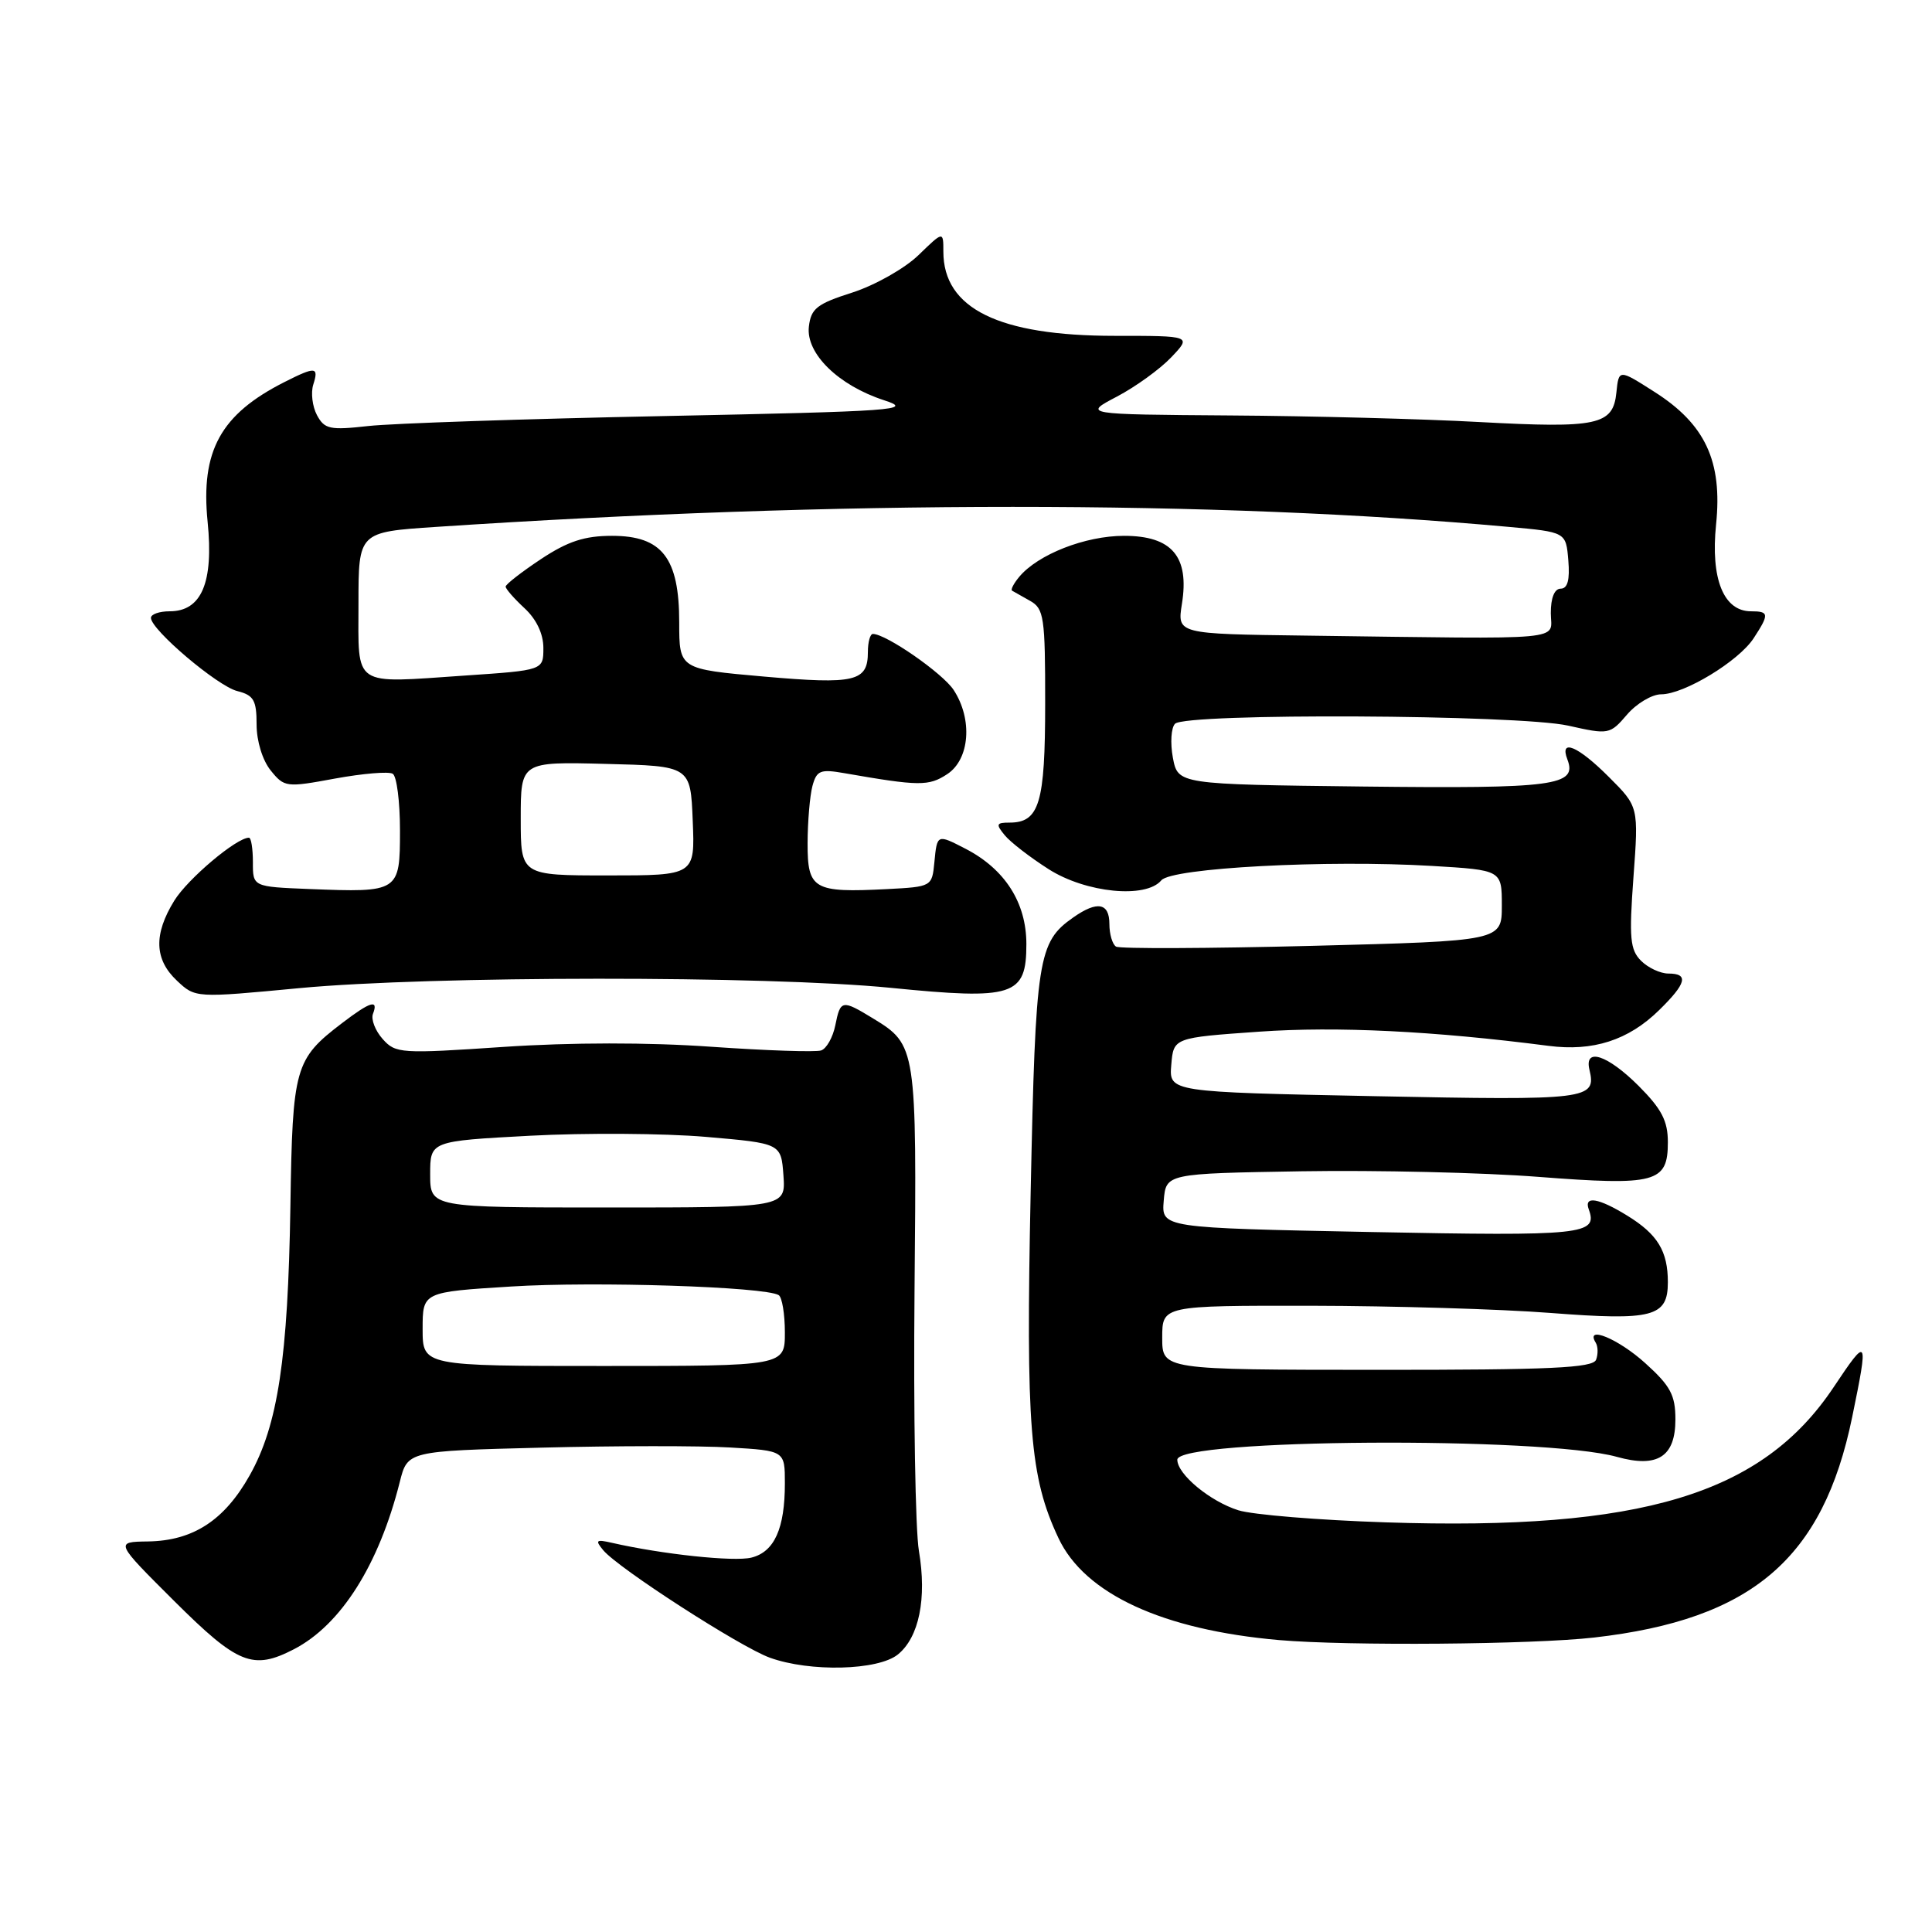 <?xml version="1.0" encoding="UTF-8" standalone="no"?>
<!DOCTYPE svg PUBLIC "-//W3C//DTD SVG 1.1//EN" "http://www.w3.org/Graphics/SVG/1.1/DTD/svg11.dtd" >
<svg xmlns="http://www.w3.org/2000/svg" xmlns:xlink="http://www.w3.org/1999/xlink" version="1.1" viewBox="0 0 256 256">
 <g >
 <path fill="currentColor"
d=" M 118.97 219.23 C 121.78 216.95 122.83 211.82 121.76 205.50 C 121.29 202.75 121.03 187.22 121.18 171.00 C 121.48 138.75 121.43 138.45 115.69 134.95 C 111.56 132.43 111.36 132.47 110.68 135.87 C 110.36 137.45 109.52 138.95 108.80 139.19 C 108.09 139.43 101.53 139.21 94.24 138.70 C 85.92 138.11 75.66 138.12 66.74 138.72 C 53.11 139.64 52.42 139.60 50.71 137.68 C 49.72 136.57 49.14 135.07 49.42 134.34 C 50.18 132.37 49.09 132.69 45.32 135.57 C 39.06 140.35 38.76 141.39 38.48 159.78 C 38.16 179.99 36.83 188.84 33.08 195.50 C 29.73 201.46 25.58 204.16 19.61 204.25 C 15.22 204.31 15.22 204.31 23.10 212.16 C 31.52 220.54 33.51 221.34 38.95 218.53 C 45.17 215.31 50.20 207.37 52.97 196.38 C 54.00 192.27 54.00 192.27 71.75 191.82 C 81.51 191.57 92.76 191.56 96.75 191.80 C 104.00 192.23 104.00 192.23 104.00 196.55 C 104.00 202.54 102.61 205.63 99.57 206.39 C 97.28 206.97 87.73 205.95 81.08 204.43 C 78.98 203.95 78.83 204.08 79.93 205.41 C 81.91 207.80 98.08 218.23 102.00 219.65 C 107.33 221.58 116.34 221.35 118.97 219.23 Z  M 211.24 216.98 C 232.15 214.59 241.56 206.54 245.42 187.79 C 247.61 177.13 247.52 176.99 242.96 183.82 C 233.48 198.02 217.53 202.84 183.62 201.72 C 174.75 201.43 165.97 200.71 164.09 200.12 C 160.34 198.94 156.00 195.35 156.00 193.42 C 156.00 190.64 204.47 190.32 214.24 193.04 C 219.63 194.55 222.00 193.03 222.00 188.08 C 222.00 184.86 221.35 183.64 218.00 180.62 C 214.43 177.39 209.99 175.56 211.44 177.91 C 211.75 178.41 211.77 179.43 211.49 180.17 C 211.07 181.26 205.48 181.52 182.49 181.51 C 154.00 181.50 154.00 181.50 154.00 177.25 C 154.00 173.00 154.00 173.00 173.75 173.02 C 184.61 173.04 198.86 173.46 205.42 173.97 C 219.01 175.02 221.00 174.50 221.00 169.90 C 221.00 165.79 219.65 163.56 215.64 161.09 C 211.82 158.73 209.84 158.40 210.52 160.25 C 211.75 163.60 209.83 163.80 181.70 163.25 C 153.90 162.70 153.90 162.70 154.20 159.10 C 154.50 155.50 154.50 155.50 172.50 155.20 C 182.40 155.04 196.50 155.37 203.84 155.94 C 219.42 157.14 221.00 156.72 221.00 151.35 C 221.00 148.52 220.18 146.95 217.12 143.88 C 213.00 139.77 209.89 138.75 210.61 141.75 C 211.55 145.70 210.53 145.82 182.20 145.25 C 154.90 144.70 154.90 144.70 155.20 141.10 C 155.50 137.50 155.50 137.50 166.88 136.70 C 177.15 135.98 189.96 136.61 205.19 138.58 C 211.08 139.35 215.77 137.84 219.83 133.86 C 223.47 130.30 223.80 129.00 221.07 129.00 C 220.01 129.00 218.38 128.24 217.45 127.31 C 215.99 125.85 215.85 124.31 216.44 116.25 C 217.13 106.89 217.13 106.89 213.18 102.95 C 209.08 98.84 206.60 97.81 207.69 100.64 C 209.02 104.11 206.01 104.51 180.69 104.22 C 156.08 103.93 156.08 103.93 155.41 100.39 C 155.05 98.44 155.18 96.42 155.70 95.90 C 157.14 94.46 201.19 94.68 207.79 96.15 C 213.18 97.36 213.32 97.33 215.59 94.69 C 216.86 93.21 218.90 92.00 220.11 92.00 C 223.15 92.00 230.36 87.63 232.36 84.58 C 234.46 81.37 234.42 81.00 232.02 81.00 C 228.38 81.00 226.65 76.70 227.39 69.48 C 228.25 61.11 225.96 56.20 219.20 51.91 C 214.50 48.91 214.50 48.91 214.18 52.01 C 213.74 56.34 211.71 56.77 196.00 55.92 C 188.57 55.51 173.72 55.12 163.00 55.05 C 143.50 54.91 143.50 54.91 148.00 52.55 C 150.47 51.25 153.71 48.91 155.20 47.34 C 157.90 44.50 157.90 44.50 147.70 44.50 C 132.34 44.50 125.00 40.89 125.00 33.34 C 125.00 30.61 125.00 30.61 121.70 33.81 C 119.88 35.57 115.95 37.79 112.95 38.76 C 108.24 40.26 107.46 40.88 107.18 43.28 C 106.77 46.84 111.09 51.07 117.16 53.04 C 121.15 54.33 118.77 54.50 88.00 55.13 C 69.57 55.50 51.94 56.10 48.81 56.45 C 43.71 57.02 43.00 56.87 42.00 55.01 C 41.39 53.86 41.17 52.04 41.51 50.96 C 42.27 48.58 41.81 48.54 37.70 50.62 C 29.23 54.90 26.57 59.74 27.51 69.14 C 28.32 77.19 26.71 81.00 22.48 81.00 C 21.11 81.00 20.00 81.39 20.00 81.87 C 20.00 83.44 28.82 90.92 31.44 91.57 C 33.62 92.12 34.00 92.78 34.00 96.00 C 34.00 98.20 34.78 100.74 35.87 102.09 C 37.68 104.33 37.93 104.36 44.41 103.16 C 48.08 102.49 51.52 102.20 52.04 102.53 C 52.57 102.85 53.00 106.23 53.00 110.04 C 53.00 118.20 52.89 118.27 40.99 117.80 C 33.50 117.50 33.50 117.50 33.51 114.25 C 33.51 112.46 33.28 111.00 32.99 111.00 C 31.34 111.00 24.90 116.43 23.10 119.33 C 20.34 123.80 20.45 127.13 23.44 129.94 C 25.88 132.24 25.88 132.24 39.69 130.93 C 57.16 129.29 101.61 129.27 118.00 130.89 C 134.33 132.52 136.00 131.98 136.00 125.10 C 136.00 119.61 133.17 115.17 127.93 112.46 C 124.17 110.52 124.17 110.51 123.81 114.25 C 123.50 117.48 123.46 117.50 117.54 117.81 C 107.78 118.31 107.00 117.85 107.01 111.73 C 107.02 108.85 107.31 105.45 107.65 104.16 C 108.21 102.08 108.70 101.89 111.89 102.45 C 121.81 104.18 123.06 104.19 125.51 102.58 C 128.50 100.62 128.91 95.31 126.36 91.42 C 124.90 89.20 117.41 84.00 115.66 84.00 C 115.30 84.00 115.00 85.07 115.00 86.38 C 115.00 90.31 113.35 90.71 101.25 89.65 C 90.00 88.66 90.00 88.66 90.00 82.47 C 90.00 73.92 87.73 71.00 81.10 71.00 C 77.46 71.00 75.25 71.72 71.67 74.09 C 69.10 75.80 67.00 77.43 67.00 77.73 C 67.00 78.03 68.12 79.31 69.50 80.59 C 71.08 82.05 72.00 83.99 72.00 85.86 C 72.00 88.81 72.00 88.81 61.68 89.51 C 46.54 90.54 47.50 91.19 47.50 79.99 C 47.50 70.50 47.50 70.50 57.74 69.82 C 111.05 66.28 160.95 66.28 199.85 69.81 C 207.50 70.50 207.50 70.50 207.81 74.25 C 208.03 76.85 207.71 78.00 206.80 78.00 C 205.98 78.00 205.48 79.22 205.49 81.25 C 205.50 84.95 208.43 84.69 172.99 84.22 C 155.98 84.00 155.98 84.00 156.61 80.02 C 157.62 73.74 155.28 71.00 148.94 71.00 C 143.80 71.00 137.52 73.46 135.04 76.45 C 134.31 77.33 133.89 78.15 134.11 78.27 C 134.32 78.40 135.40 79.00 136.50 79.62 C 138.33 80.65 138.50 81.77 138.49 93.22 C 138.49 106.45 137.72 109.00 133.76 109.00 C 132.01 109.00 131.93 109.21 133.13 110.67 C 133.88 111.59 136.50 113.61 138.95 115.17 C 143.89 118.32 151.84 119.10 153.88 116.65 C 155.24 115.00 175.82 113.91 189.75 114.74 C 199.00 115.29 199.00 115.29 199.00 119.99 C 199.00 124.68 199.00 124.68 173.88 125.33 C 160.07 125.68 148.37 125.73 147.88 125.43 C 147.40 125.13 147.00 123.78 147.00 122.44 C 147.00 119.63 145.40 119.33 142.22 121.56 C 137.53 124.85 137.22 126.84 136.57 157.89 C 135.92 189.05 136.45 195.73 140.25 203.80 C 143.72 211.20 154.05 215.97 169.50 217.32 C 178.62 218.11 203.10 217.91 211.24 216.98 Z  M 56.00 176.10 C 56.00 171.20 56.00 171.20 67.72 170.47 C 78.78 169.77 101.39 170.50 103.18 171.61 C 103.63 171.89 104.00 174.12 104.00 176.56 C 104.00 181.00 104.00 181.00 80.00 181.00 C 56.00 181.00 56.00 181.00 56.00 176.10 Z  M 57.00 155.60 C 57.00 151.20 57.00 151.20 70.26 150.49 C 77.55 150.10 88.01 150.17 93.51 150.64 C 103.50 151.50 103.50 151.50 103.81 155.75 C 104.11 160.00 104.11 160.00 80.56 160.00 C 57.00 160.00 57.00 160.00 57.00 155.60 Z  M 69.00 108.47 C 69.00 100.93 69.00 100.93 80.25 101.22 C 91.50 101.50 91.50 101.50 91.79 108.75 C 92.09 116.00 92.09 116.00 80.54 116.00 C 69.00 116.00 69.00 116.00 69.00 108.47 Z "/>
</g>
</svg>